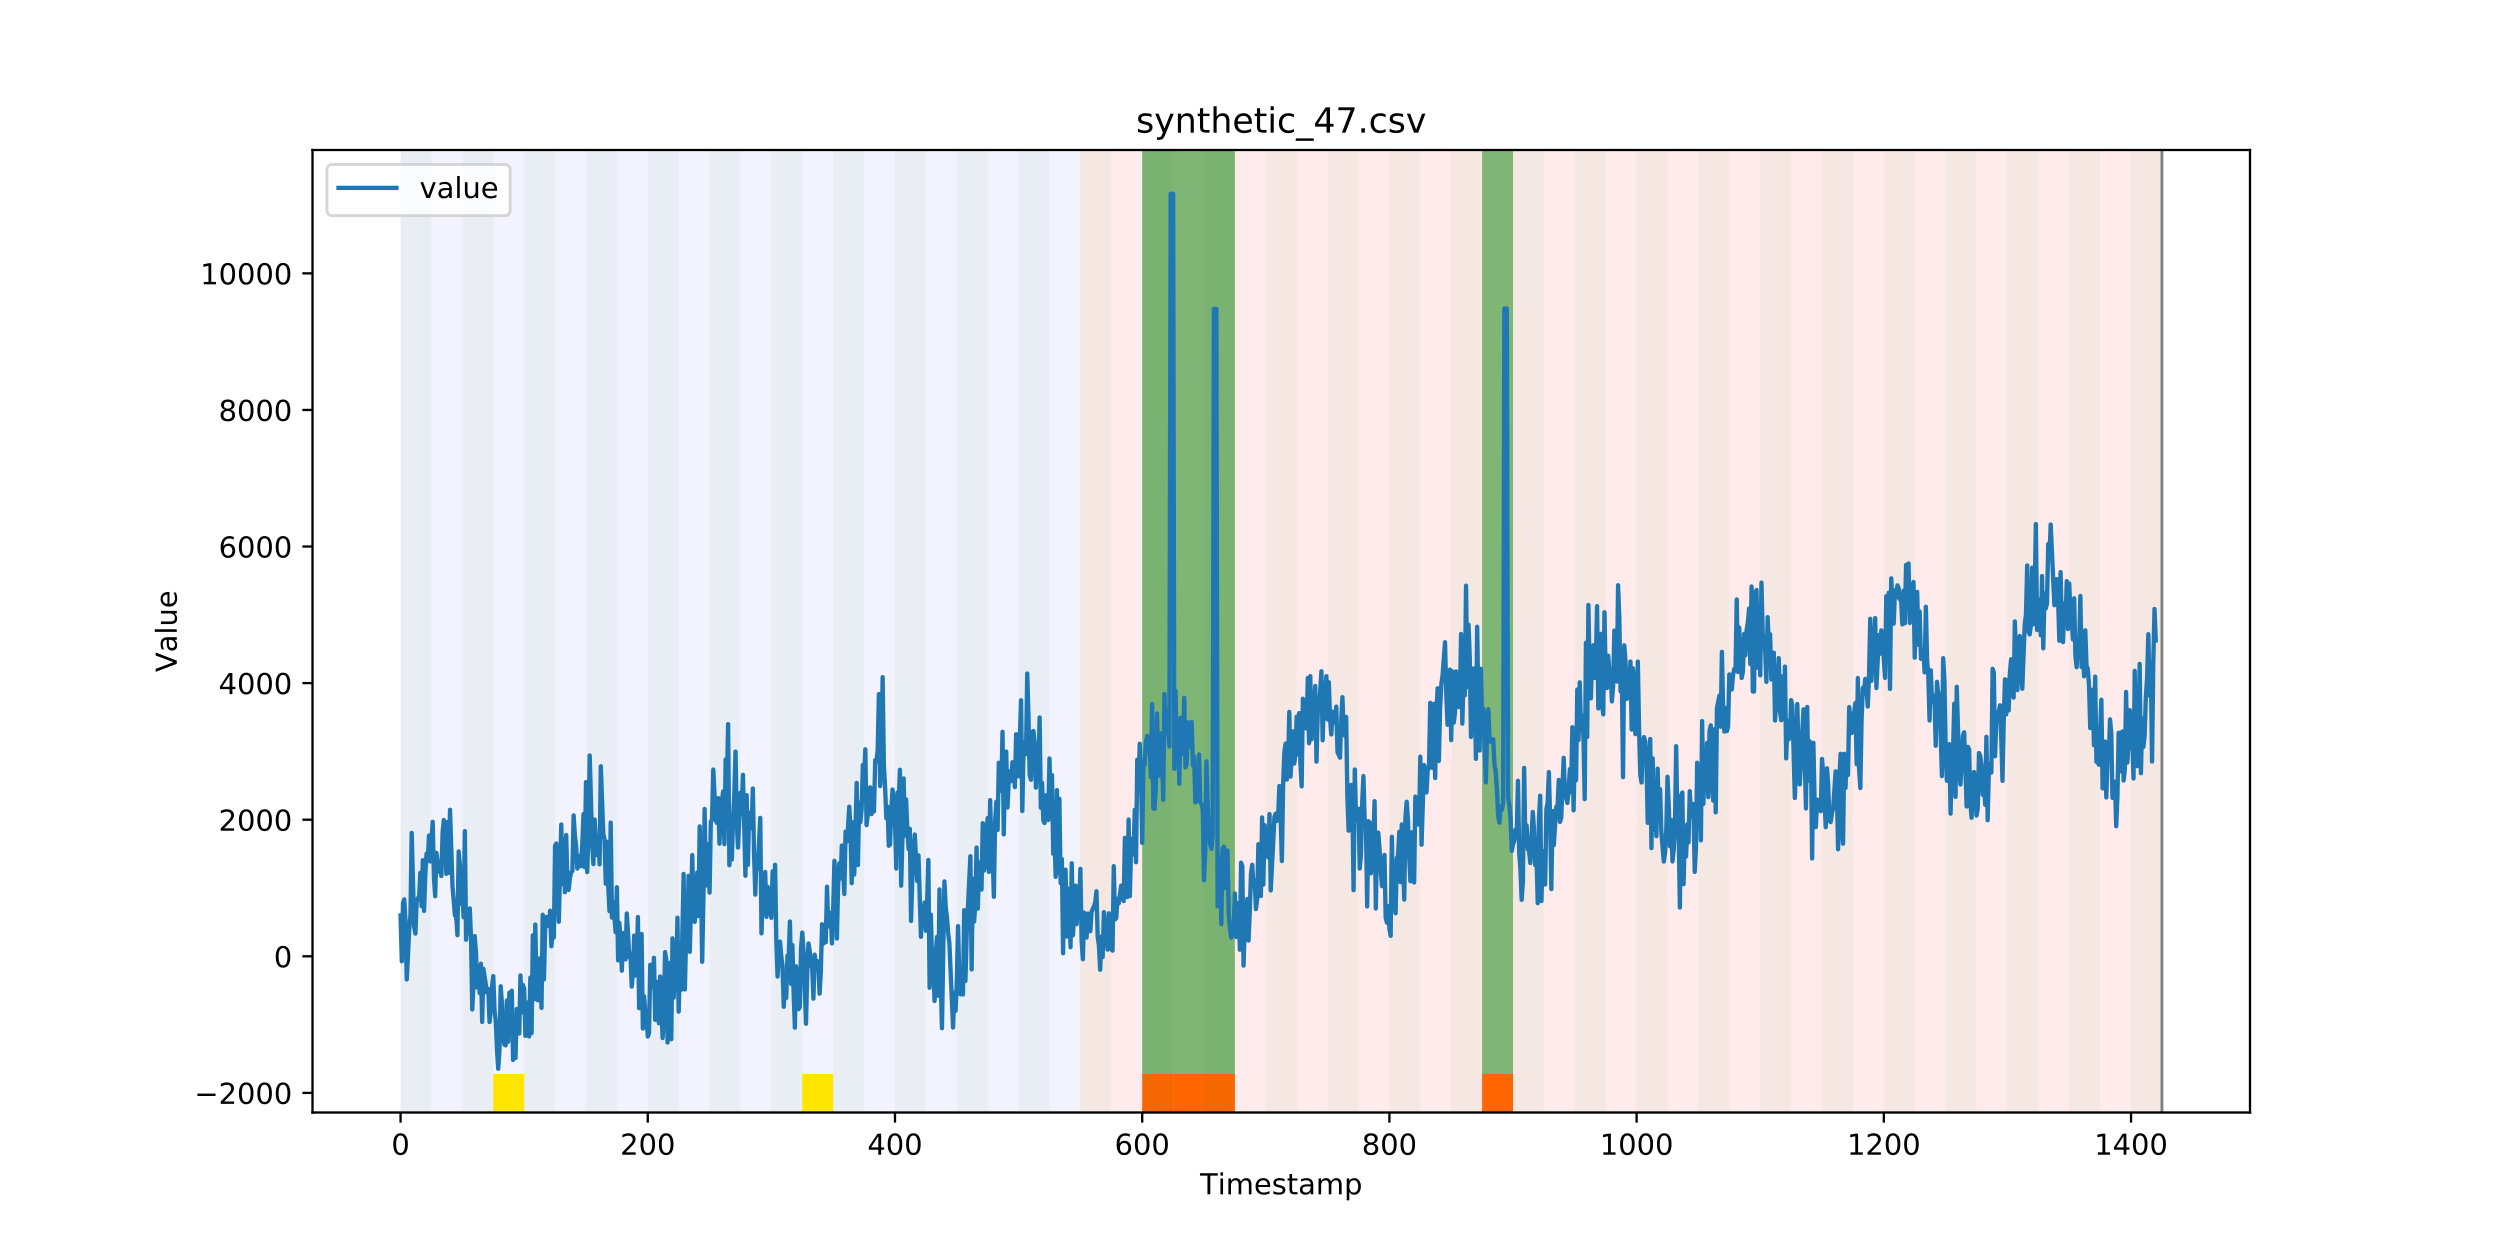 <?xml version="1.0" encoding="utf-8" standalone="no"?>
<!DOCTYPE svg PUBLIC "-//W3C//DTD SVG 1.1//EN"
  "http://www.w3.org/Graphics/SVG/1.1/DTD/svg11.dtd">
<!-- Created with matplotlib (https://matplotlib.org/) -->
<svg height="432pt" version="1.1" viewBox="0 0 864 432" width="864pt" xmlns="http://www.w3.org/2000/svg" xmlns:xlink="http://www.w3.org/1999/xlink">
 <defs>
  <style type="text/css">
*{stroke-linecap:butt;stroke-linejoin:round;}
  </style>
 </defs>
 <g id="figure_1">
  <g id="patch_1">
   <path d="M 0 432 
L 864 432 
L 864 0 
L 0 0 
z
" style="fill:#ffffff;"/>
  </g>
  <g id="axes_1">
   <g id="patch_2">
    <path d="M 108 384.48 
L 777.6 384.48 
L 777.6 51.84 
L 108 51.84 
z
" style="fill:#ffffff;"/>
   </g>
   <g id="patch_3">
    <path clip-path="url(#p972375ec45)" d="M 138.436 384.48 
L 138.436 51.84 
L 373.384 51.84 
L 373.384 384.48 
z
" style="fill:#0000ff;opacity:0.05;"/>
   </g>
   <g id="patch_4">
    <path clip-path="url(#p972375ec45)" d="M 373.384 384.48 
L 373.384 51.84 
L 747.164 51.84 
L 747.164 384.48 
z
" style="fill:#ff0000;opacity:0.08;"/>
   </g>
   <g id="patch_5">
    <path clip-path="url(#p972375ec45)" d="M 138.436 384.48 
L 138.436 51.84 
L 149.116 51.84 
L 149.116 384.48 
z
" style="fill:#008000;opacity:0.04;"/>
   </g>
   <g id="patch_6">
    <path clip-path="url(#p972375ec45)" d="M 159.795 384.48 
L 159.795 51.84 
L 170.475 51.84 
L 170.475 384.48 
z
" style="fill:#008000;opacity:0.04;"/>
   </g>
   <g id="patch_7">
    <path clip-path="url(#p972375ec45)" d="M 394.743 384.48 
L 394.743 371.174 
L 405.422 371.174 
L 405.422 384.48 
z
" style="fill:#ff6600;"/>
   </g>
   <g id="patch_8">
    <path clip-path="url(#p972375ec45)" d="M 170.475 384.48 
L 170.475 371.174 
L 181.154 371.174 
L 181.154 384.48 
z
" style="fill:#ffe500;"/>
   </g>
   <g id="patch_9">
    <path clip-path="url(#p972375ec45)" d="M 405.422 384.48 
L 405.422 371.174 
L 416.101 371.174 
L 416.101 384.48 
z
" style="fill:#ff6600;"/>
   </g>
   <g id="patch_10">
    <path clip-path="url(#p972375ec45)" d="M 181.154 384.48 
L 181.154 51.84 
L 191.833 51.84 
L 191.833 384.48 
z
" style="fill:#008000;opacity:0.04;"/>
   </g>
   <g id="patch_11">
    <path clip-path="url(#p972375ec45)" d="M 416.101 384.48 
L 416.101 371.174 
L 426.781 371.174 
L 426.781 384.48 
z
" style="fill:#ff6600;"/>
   </g>
   <g id="patch_12">
    <path clip-path="url(#p972375ec45)" d="M 202.513 384.48 
L 202.513 51.84 
L 213.192 51.84 
L 213.192 384.48 
z
" style="fill:#008000;opacity:0.04;"/>
   </g>
   <g id="patch_13">
    <path clip-path="url(#p972375ec45)" d="M 223.872 384.48 
L 223.872 51.84 
L 234.551 51.84 
L 234.551 384.48 
z
" style="fill:#008000;opacity:0.04;"/>
   </g>
   <g id="patch_14">
    <path clip-path="url(#p972375ec45)" d="M 245.231 384.48 
L 245.231 51.84 
L 255.91 51.84 
L 255.91 384.48 
z
" style="fill:#008000;opacity:0.04;"/>
   </g>
   <g id="patch_15">
    <path clip-path="url(#p972375ec45)" d="M 266.589 384.48 
L 266.589 51.84 
L 277.269 51.84 
L 277.269 384.48 
z
" style="fill:#008000;opacity:0.04;"/>
   </g>
   <g id="patch_16">
    <path clip-path="url(#p972375ec45)" d="M 277.269 384.48 
L 277.269 371.174 
L 287.948 371.174 
L 287.948 384.48 
z
" style="fill:#ffe500;"/>
   </g>
   <g id="patch_17">
    <path clip-path="url(#p972375ec45)" d="M 512.216 384.48 
L 512.216 371.174 
L 522.896 371.174 
L 522.896 384.48 
z
" style="fill:#ff6600;"/>
   </g>
   <g id="patch_18">
    <path clip-path="url(#p972375ec45)" d="M 287.948 384.48 
L 287.948 51.84 
L 298.628 51.84 
L 298.628 384.48 
z
" style="fill:#008000;opacity:0.04;"/>
   </g>
   <g id="patch_19">
    <path clip-path="url(#p972375ec45)" d="M 309.307 384.48 
L 309.307 51.84 
L 319.987 51.84 
L 319.987 384.48 
z
" style="fill:#008000;opacity:0.04;"/>
   </g>
   <g id="patch_20">
    <path clip-path="url(#p972375ec45)" d="M 330.666 384.48 
L 330.666 51.84 
L 341.345 51.84 
L 341.345 384.48 
z
" style="fill:#008000;opacity:0.04;"/>
   </g>
   <g id="patch_21">
    <path clip-path="url(#p972375ec45)" d="M 352.025 384.48 
L 352.025 51.84 
L 362.704 51.84 
L 362.704 384.48 
z
" style="fill:#008000;opacity:0.04;"/>
   </g>
   <g id="patch_22">
    <path clip-path="url(#p972375ec45)" d="M 373.384 384.48 
L 373.384 51.84 
L 384.063 51.84 
L 384.063 384.48 
z
" style="fill:#008000;opacity:0.04;"/>
   </g>
   <g id="patch_23">
    <path clip-path="url(#p972375ec45)" d="M 394.743 384.48 
L 394.743 51.84 
L 405.422 51.84 
L 405.422 384.48 
z
" style="fill:#008000;opacity:0.04;"/>
   </g>
   <g id="patch_24">
    <path clip-path="url(#p972375ec45)" d="M 394.743 371.174 
L 394.743 51.84 
L 405.422 51.84 
L 405.422 371.174 
z
" style="fill:#008000;opacity:0.5;"/>
   </g>
   <g id="patch_25">
    <path clip-path="url(#p972375ec45)" d="M 405.422 371.174 
L 405.422 51.84 
L 416.101 51.84 
L 416.101 371.174 
z
" style="fill:#008000;opacity:0.5;"/>
   </g>
   <g id="patch_26">
    <path clip-path="url(#p972375ec45)" d="M 416.101 384.48 
L 416.101 51.84 
L 426.781 51.84 
L 426.781 384.48 
z
" style="fill:#008000;opacity:0.04;"/>
   </g>
   <g id="patch_27">
    <path clip-path="url(#p972375ec45)" d="M 416.101 371.174 
L 416.101 51.84 
L 426.781 51.84 
L 426.781 371.174 
z
" style="fill:#008000;opacity:0.5;"/>
   </g>
   <g id="patch_28">
    <path clip-path="url(#p972375ec45)" d="M 437.46 384.48 
L 437.46 51.84 
L 448.14 51.84 
L 448.14 384.48 
z
" style="fill:#008000;opacity:0.04;"/>
   </g>
   <g id="patch_29">
    <path clip-path="url(#p972375ec45)" d="M 458.819 384.48 
L 458.819 51.84 
L 469.499 51.84 
L 469.499 384.48 
z
" style="fill:#008000;opacity:0.04;"/>
   </g>
   <g id="patch_30">
    <path clip-path="url(#p972375ec45)" d="M 480.178 384.48 
L 480.178 51.84 
L 490.857 51.84 
L 490.857 384.48 
z
" style="fill:#008000;opacity:0.04;"/>
   </g>
   <g id="patch_31">
    <path clip-path="url(#p972375ec45)" d="M 501.537 384.48 
L 501.537 51.84 
L 512.216 51.84 
L 512.216 384.48 
z
" style="fill:#008000;opacity:0.04;"/>
   </g>
   <g id="patch_32">
    <path clip-path="url(#p972375ec45)" d="M 512.216 371.174 
L 512.216 51.84 
L 522.896 51.84 
L 522.896 371.174 
z
" style="fill:#008000;opacity:0.5;"/>
   </g>
   <g id="patch_33">
    <path clip-path="url(#p972375ec45)" d="M 522.896 384.48 
L 522.896 51.84 
L 533.575 51.84 
L 533.575 384.48 
z
" style="fill:#008000;opacity:0.04;"/>
   </g>
   <g id="patch_34">
    <path clip-path="url(#p972375ec45)" d="M 544.255 384.48 
L 544.255 51.84 
L 554.934 51.84 
L 554.934 384.48 
z
" style="fill:#008000;opacity:0.04;"/>
   </g>
   <g id="patch_35">
    <path clip-path="url(#p972375ec45)" d="M 565.613 384.48 
L 565.613 51.84 
L 576.293 51.84 
L 576.293 384.48 
z
" style="fill:#008000;opacity:0.04;"/>
   </g>
   <g id="patch_36">
    <path clip-path="url(#p972375ec45)" d="M 586.972 384.48 
L 586.972 51.84 
L 597.652 51.84 
L 597.652 384.48 
z
" style="fill:#008000;opacity:0.04;"/>
   </g>
   <g id="patch_37">
    <path clip-path="url(#p972375ec45)" d="M 608.331 384.48 
L 608.331 51.84 
L 619.011 51.84 
L 619.011 384.48 
z
" style="fill:#008000;opacity:0.04;"/>
   </g>
   <g id="patch_38">
    <path clip-path="url(#p972375ec45)" d="M 629.69 384.48 
L 629.69 51.84 
L 640.369 51.84 
L 640.369 384.48 
z
" style="fill:#008000;opacity:0.04;"/>
   </g>
   <g id="patch_39">
    <path clip-path="url(#p972375ec45)" d="M 651.049 384.48 
L 651.049 51.84 
L 661.728 51.84 
L 661.728 384.48 
z
" style="fill:#008000;opacity:0.04;"/>
   </g>
   <g id="patch_40">
    <path clip-path="url(#p972375ec45)" d="M 672.408 384.48 
L 672.408 51.84 
L 683.087 51.84 
L 683.087 384.48 
z
" style="fill:#008000;opacity:0.04;"/>
   </g>
   <g id="patch_41">
    <path clip-path="url(#p972375ec45)" d="M 693.767 384.48 
L 693.767 51.84 
L 704.446 51.84 
L 704.446 384.48 
z
" style="fill:#008000;opacity:0.04;"/>
   </g>
   <g id="patch_42">
    <path clip-path="url(#p972375ec45)" d="M 715.125 384.48 
L 715.125 51.84 
L 725.805 51.84 
L 725.805 384.48 
z
" style="fill:#008000;opacity:0.04;"/>
   </g>
   <g id="patch_43">
    <path clip-path="url(#p972375ec45)" d="M 736.484 384.48 
L 736.484 51.84 
L 747.164 51.84 
L 747.164 384.48 
z
" style="fill:#008000;opacity:0.04;"/>
   </g>
   <g id="matplotlib.axis_1">
    <g id="xtick_1">
     <g id="line2d_1">
      <defs>
       <path d="M 0 0 
L 0 3.5 
" id="md4294bd6d2" style="stroke:#000000;stroke-width:0.8;"/>
      </defs>
      <g>
       <use style="stroke:#000000;stroke-width:0.8;" x="138.436" xlink:href="#md4294bd6d2" y="384.48"/>
      </g>
     </g>
     <g id="text_1">
      <!-- 0 -->
      <defs>
       <path d="M 31.781 66.406 
Q 24.172 66.406 20.328 58.906 
Q 16.5 51.422 16.5 36.375 
Q 16.5 21.391 20.328 13.891 
Q 24.172 6.391 31.781 6.391 
Q 39.453 6.391 43.281 13.891 
Q 47.125 21.391 47.125 36.375 
Q 47.125 51.422 43.281 58.906 
Q 39.453 66.406 31.781 66.406 
z
M 31.781 74.219 
Q 44.047 74.219 50.516 64.516 
Q 56.984 54.828 56.984 36.375 
Q 56.984 17.969 50.516 8.266 
Q 44.047 -1.422 31.781 -1.422 
Q 19.531 -1.422 13.062 8.266 
Q 6.594 17.969 6.594 36.375 
Q 6.594 54.828 13.062 64.516 
Q 19.531 74.219 31.781 74.219 
z
" id="DejaVuSans-48"/>
      </defs>
      <g transform="translate(135.255 399.078)scale(0.1 -0.1)">
       <use xlink:href="#DejaVuSans-48"/>
      </g>
     </g>
    </g>
    <g id="xtick_2">
     <g id="line2d_2">
      <g>
       <use style="stroke:#000000;stroke-width:0.8;" x="223.872" xlink:href="#md4294bd6d2" y="384.48"/>
      </g>
     </g>
     <g id="text_2">
      <!-- 200 -->
      <defs>
       <path d="M 19.188 8.297 
L 53.609 8.297 
L 53.609 0 
L 7.328 0 
L 7.328 8.297 
Q 12.938 14.109 22.625 23.891 
Q 32.328 33.688 34.812 36.531 
Q 39.547 41.844 41.422 45.531 
Q 43.312 49.219 43.312 52.781 
Q 43.312 58.594 39.234 62.25 
Q 35.156 65.922 28.609 65.922 
Q 23.969 65.922 18.812 64.312 
Q 13.672 62.703 7.812 59.422 
L 7.812 69.391 
Q 13.766 71.781 18.938 73 
Q 24.125 74.219 28.422 74.219 
Q 39.75 74.219 46.484 68.547 
Q 53.219 62.891 53.219 53.422 
Q 53.219 48.922 51.531 44.891 
Q 49.859 40.875 45.406 35.406 
Q 44.188 33.984 37.641 27.219 
Q 31.109 20.453 19.188 8.297 
z
" id="DejaVuSans-50"/>
      </defs>
      <g transform="translate(214.328 399.078)scale(0.1 -0.1)">
       <use xlink:href="#DejaVuSans-50"/>
       <use x="63.623" xlink:href="#DejaVuSans-48"/>
       <use x="127.246" xlink:href="#DejaVuSans-48"/>
      </g>
     </g>
    </g>
    <g id="xtick_3">
     <g id="line2d_3">
      <g>
       <use style="stroke:#000000;stroke-width:0.8;" x="309.307" xlink:href="#md4294bd6d2" y="384.48"/>
      </g>
     </g>
     <g id="text_3">
      <!-- 400 -->
      <defs>
       <path d="M 37.797 64.312 
L 12.891 25.391 
L 37.797 25.391 
z
M 35.203 72.906 
L 47.609 72.906 
L 47.609 25.391 
L 58.016 25.391 
L 58.016 17.188 
L 47.609 17.188 
L 47.609 0 
L 37.797 0 
L 37.797 17.188 
L 4.891 17.188 
L 4.891 26.703 
z
" id="DejaVuSans-52"/>
      </defs>
      <g transform="translate(299.763 399.078)scale(0.1 -0.1)">
       <use xlink:href="#DejaVuSans-52"/>
       <use x="63.623" xlink:href="#DejaVuSans-48"/>
       <use x="127.246" xlink:href="#DejaVuSans-48"/>
      </g>
     </g>
    </g>
    <g id="xtick_4">
     <g id="line2d_4">
      <g>
       <use style="stroke:#000000;stroke-width:0.8;" x="394.743" xlink:href="#md4294bd6d2" y="384.48"/>
      </g>
     </g>
     <g id="text_4">
      <!-- 600 -->
      <defs>
       <path d="M 33.016 40.375 
Q 26.375 40.375 22.484 35.828 
Q 18.609 31.297 18.609 23.391 
Q 18.609 15.531 22.484 10.953 
Q 26.375 6.391 33.016 6.391 
Q 39.656 6.391 43.531 10.953 
Q 47.406 15.531 47.406 23.391 
Q 47.406 31.297 43.531 35.828 
Q 39.656 40.375 33.016 40.375 
z
M 52.594 71.297 
L 52.594 62.312 
Q 48.875 64.062 45.094 64.984 
Q 41.312 65.922 37.594 65.922 
Q 27.828 65.922 22.672 59.328 
Q 17.531 52.734 16.797 39.406 
Q 19.672 43.656 24.016 45.922 
Q 28.375 48.188 33.594 48.188 
Q 44.578 48.188 50.953 41.516 
Q 57.328 34.859 57.328 23.391 
Q 57.328 12.156 50.688 5.359 
Q 44.047 -1.422 33.016 -1.422 
Q 20.359 -1.422 13.672 8.266 
Q 6.984 17.969 6.984 36.375 
Q 6.984 53.656 15.188 63.938 
Q 23.391 74.219 37.203 74.219 
Q 40.922 74.219 44.703 73.484 
Q 48.484 72.75 52.594 71.297 
z
" id="DejaVuSans-54"/>
      </defs>
      <g transform="translate(385.199 399.078)scale(0.1 -0.1)">
       <use xlink:href="#DejaVuSans-54"/>
       <use x="63.623" xlink:href="#DejaVuSans-48"/>
       <use x="127.246" xlink:href="#DejaVuSans-48"/>
      </g>
     </g>
    </g>
    <g id="xtick_5">
     <g id="line2d_5">
      <g>
       <use style="stroke:#000000;stroke-width:0.8;" x="480.178" xlink:href="#md4294bd6d2" y="384.48"/>
      </g>
     </g>
     <g id="text_5">
      <!-- 800 -->
      <defs>
       <path d="M 31.781 34.625 
Q 24.75 34.625 20.719 30.859 
Q 16.703 27.094 16.703 20.516 
Q 16.703 13.922 20.719 10.156 
Q 24.75 6.391 31.781 6.391 
Q 38.812 6.391 42.859 10.172 
Q 46.922 13.969 46.922 20.516 
Q 46.922 27.094 42.891 30.859 
Q 38.875 34.625 31.781 34.625 
z
M 21.922 38.812 
Q 15.578 40.375 12.031 44.719 
Q 8.5 49.078 8.5 55.328 
Q 8.5 64.062 14.719 69.141 
Q 20.953 74.219 31.781 74.219 
Q 42.672 74.219 48.875 69.141 
Q 55.078 64.062 55.078 55.328 
Q 55.078 49.078 51.531 44.719 
Q 48 40.375 41.703 38.812 
Q 48.828 37.156 52.797 32.312 
Q 56.781 27.484 56.781 20.516 
Q 56.781 9.906 50.312 4.234 
Q 43.844 -1.422 31.781 -1.422 
Q 19.734 -1.422 13.25 4.234 
Q 6.781 9.906 6.781 20.516 
Q 6.781 27.484 10.781 32.312 
Q 14.797 37.156 21.922 38.812 
z
M 18.312 54.391 
Q 18.312 48.734 21.844 45.562 
Q 25.391 42.391 31.781 42.391 
Q 38.141 42.391 41.719 45.562 
Q 45.312 48.734 45.312 54.391 
Q 45.312 60.062 41.719 63.234 
Q 38.141 66.406 31.781 66.406 
Q 25.391 66.406 21.844 63.234 
Q 18.312 60.062 18.312 54.391 
z
" id="DejaVuSans-56"/>
      </defs>
      <g transform="translate(470.634 399.078)scale(0.1 -0.1)">
       <use xlink:href="#DejaVuSans-56"/>
       <use x="63.623" xlink:href="#DejaVuSans-48"/>
       <use x="127.246" xlink:href="#DejaVuSans-48"/>
      </g>
     </g>
    </g>
    <g id="xtick_6">
     <g id="line2d_6">
      <g>
       <use style="stroke:#000000;stroke-width:0.8;" x="565.613" xlink:href="#md4294bd6d2" y="384.48"/>
      </g>
     </g>
     <g id="text_6">
      <!-- 1000 -->
      <defs>
       <path d="M 12.406 8.297 
L 28.516 8.297 
L 28.516 63.922 
L 10.984 60.406 
L 10.984 69.391 
L 28.422 72.906 
L 38.281 72.906 
L 38.281 8.297 
L 54.391 8.297 
L 54.391 0 
L 12.406 0 
z
" id="DejaVuSans-49"/>
      </defs>
      <g transform="translate(552.888 399.078)scale(0.1 -0.1)">
       <use xlink:href="#DejaVuSans-49"/>
       <use x="63.623" xlink:href="#DejaVuSans-48"/>
       <use x="127.246" xlink:href="#DejaVuSans-48"/>
       <use x="190.869" xlink:href="#DejaVuSans-48"/>
      </g>
     </g>
    </g>
    <g id="xtick_7">
     <g id="line2d_7">
      <g>
       <use style="stroke:#000000;stroke-width:0.8;" x="651.049" xlink:href="#md4294bd6d2" y="384.48"/>
      </g>
     </g>
     <g id="text_7">
      <!-- 1200 -->
      <g transform="translate(638.324 399.078)scale(0.1 -0.1)">
       <use xlink:href="#DejaVuSans-49"/>
       <use x="63.623" xlink:href="#DejaVuSans-50"/>
       <use x="127.246" xlink:href="#DejaVuSans-48"/>
       <use x="190.869" xlink:href="#DejaVuSans-48"/>
      </g>
     </g>
    </g>
    <g id="xtick_8">
     <g id="line2d_8">
      <g>
       <use style="stroke:#000000;stroke-width:0.8;" x="736.484" xlink:href="#md4294bd6d2" y="384.48"/>
      </g>
     </g>
     <g id="text_8">
      <!-- 1400 -->
      <g transform="translate(723.759 399.078)scale(0.1 -0.1)">
       <use xlink:href="#DejaVuSans-49"/>
       <use x="63.623" xlink:href="#DejaVuSans-52"/>
       <use x="127.246" xlink:href="#DejaVuSans-48"/>
       <use x="190.869" xlink:href="#DejaVuSans-48"/>
      </g>
     </g>
    </g>
    <g id="text_9">
     <!-- Timestamp -->
     <defs>
      <path d="M -0.297 72.906 
L 61.375 72.906 
L 61.375 64.594 
L 35.5 64.594 
L 35.5 0 
L 25.594 0 
L 25.594 64.594 
L -0.297 64.594 
z
" id="DejaVuSans-84"/>
      <path d="M 9.422 54.688 
L 18.406 54.688 
L 18.406 0 
L 9.422 0 
z
M 9.422 75.984 
L 18.406 75.984 
L 18.406 64.594 
L 9.422 64.594 
z
" id="DejaVuSans-105"/>
      <path d="M 52 44.188 
Q 55.375 50.25 60.062 53.125 
Q 64.75 56 71.094 56 
Q 79.641 56 84.281 50.016 
Q 88.922 44.047 88.922 33.016 
L 88.922 0 
L 79.891 0 
L 79.891 32.719 
Q 79.891 40.578 77.094 44.375 
Q 74.312 48.188 68.609 48.188 
Q 61.625 48.188 57.562 43.547 
Q 53.516 38.922 53.516 30.906 
L 53.516 0 
L 44.484 0 
L 44.484 32.719 
Q 44.484 40.625 41.703 44.406 
Q 38.922 48.188 33.109 48.188 
Q 26.219 48.188 22.156 43.531 
Q 18.109 38.875 18.109 30.906 
L 18.109 0 
L 9.078 0 
L 9.078 54.688 
L 18.109 54.688 
L 18.109 46.188 
Q 21.188 51.219 25.484 53.609 
Q 29.781 56 35.688 56 
Q 41.656 56 45.828 52.969 
Q 50 49.953 52 44.188 
z
" id="DejaVuSans-109"/>
      <path d="M 56.203 29.594 
L 56.203 25.203 
L 14.891 25.203 
Q 15.484 15.922 20.484 11.062 
Q 25.484 6.203 34.422 6.203 
Q 39.594 6.203 44.453 7.469 
Q 49.312 8.734 54.109 11.281 
L 54.109 2.781 
Q 49.266 0.734 44.188 -0.344 
Q 39.109 -1.422 33.891 -1.422 
Q 20.797 -1.422 13.156 6.188 
Q 5.516 13.812 5.516 26.812 
Q 5.516 40.234 12.766 48.109 
Q 20.016 56 32.328 56 
Q 43.359 56 49.781 48.891 
Q 56.203 41.797 56.203 29.594 
z
M 47.219 32.234 
Q 47.125 39.594 43.094 43.984 
Q 39.062 48.391 32.422 48.391 
Q 24.906 48.391 20.391 44.141 
Q 15.875 39.891 15.188 32.172 
z
" id="DejaVuSans-101"/>
      <path d="M 44.281 53.078 
L 44.281 44.578 
Q 40.484 46.531 36.375 47.5 
Q 32.281 48.484 27.875 48.484 
Q 21.188 48.484 17.844 46.438 
Q 14.5 44.391 14.5 40.281 
Q 14.5 37.156 16.891 35.375 
Q 19.281 33.594 26.516 31.984 
L 29.594 31.297 
Q 39.156 29.25 43.188 25.516 
Q 47.219 21.781 47.219 15.094 
Q 47.219 7.469 41.188 3.016 
Q 35.156 -1.422 24.609 -1.422 
Q 20.219 -1.422 15.453 -0.562 
Q 10.688 0.297 5.422 2 
L 5.422 11.281 
Q 10.406 8.688 15.234 7.391 
Q 20.062 6.109 24.812 6.109 
Q 31.156 6.109 34.562 8.281 
Q 37.984 10.453 37.984 14.406 
Q 37.984 18.062 35.516 20.016 
Q 33.062 21.969 24.703 23.781 
L 21.578 24.516 
Q 13.234 26.266 9.516 29.906 
Q 5.812 33.547 5.812 39.891 
Q 5.812 47.609 11.281 51.797 
Q 16.75 56 26.812 56 
Q 31.781 56 36.172 55.266 
Q 40.578 54.547 44.281 53.078 
z
" id="DejaVuSans-115"/>
      <path d="M 18.312 70.219 
L 18.312 54.688 
L 36.812 54.688 
L 36.812 47.703 
L 18.312 47.703 
L 18.312 18.016 
Q 18.312 11.328 20.141 9.422 
Q 21.969 7.516 27.594 7.516 
L 36.812 7.516 
L 36.812 0 
L 27.594 0 
Q 17.188 0 13.234 3.875 
Q 9.281 7.766 9.281 18.016 
L 9.281 47.703 
L 2.688 47.703 
L 2.688 54.688 
L 9.281 54.688 
L 9.281 70.219 
z
" id="DejaVuSans-116"/>
      <path d="M 34.281 27.484 
Q 23.391 27.484 19.188 25 
Q 14.984 22.516 14.984 16.5 
Q 14.984 11.719 18.141 8.906 
Q 21.297 6.109 26.703 6.109 
Q 34.188 6.109 38.703 11.406 
Q 43.219 16.703 43.219 25.484 
L 43.219 27.484 
z
M 52.203 31.203 
L 52.203 0 
L 43.219 0 
L 43.219 8.297 
Q 40.141 3.328 35.547 0.953 
Q 30.953 -1.422 24.312 -1.422 
Q 15.922 -1.422 10.953 3.297 
Q 6 8.016 6 15.922 
Q 6 25.141 12.172 29.828 
Q 18.359 34.516 30.609 34.516 
L 43.219 34.516 
L 43.219 35.406 
Q 43.219 41.609 39.141 45 
Q 35.062 48.391 27.688 48.391 
Q 23 48.391 18.547 47.266 
Q 14.109 46.141 10.016 43.891 
L 10.016 52.203 
Q 14.938 54.109 19.578 55.047 
Q 24.219 56 28.609 56 
Q 40.484 56 46.344 49.844 
Q 52.203 43.703 52.203 31.203 
z
" id="DejaVuSans-97"/>
      <path d="M 18.109 8.203 
L 18.109 -20.797 
L 9.078 -20.797 
L 9.078 54.688 
L 18.109 54.688 
L 18.109 46.391 
Q 20.953 51.266 25.266 53.625 
Q 29.594 56 35.594 56 
Q 45.562 56 51.781 48.094 
Q 58.016 40.188 58.016 27.297 
Q 58.016 14.406 51.781 6.484 
Q 45.562 -1.422 35.594 -1.422 
Q 29.594 -1.422 25.266 0.953 
Q 20.953 3.328 18.109 8.203 
z
M 48.688 27.297 
Q 48.688 37.203 44.609 42.844 
Q 40.531 48.484 33.406 48.484 
Q 26.266 48.484 22.188 42.844 
Q 18.109 37.203 18.109 27.297 
Q 18.109 17.391 22.188 11.75 
Q 26.266 6.109 33.406 6.109 
Q 40.531 6.109 44.609 11.75 
Q 48.688 17.391 48.688 27.297 
z
" id="DejaVuSans-112"/>
     </defs>
     <g transform="translate(414.739 412.757)scale(0.1 -0.1)">
      <use xlink:href="#DejaVuSans-84"/>
      <use x="61.037" xlink:href="#DejaVuSans-105"/>
      <use x="88.82" xlink:href="#DejaVuSans-109"/>
      <use x="186.232" xlink:href="#DejaVuSans-101"/>
      <use x="247.756" xlink:href="#DejaVuSans-115"/>
      <use x="299.855" xlink:href="#DejaVuSans-116"/>
      <use x="339.064" xlink:href="#DejaVuSans-97"/>
      <use x="400.344" xlink:href="#DejaVuSans-109"/>
      <use x="497.756" xlink:href="#DejaVuSans-112"/>
     </g>
    </g>
   </g>
   <g id="matplotlib.axis_2">
    <g id="ytick_1">
     <g id="line2d_9">
      <defs>
       <path d="M 0 0 
L -3.5 0 
" id="m1ec613ba0e" style="stroke:#000000;stroke-width:0.8;"/>
      </defs>
      <g>
       <use style="stroke:#000000;stroke-width:0.8;" x="108" xlink:href="#m1ec613ba0e" y="377.699"/>
      </g>
     </g>
     <g id="text_10">
      <!-- −2000 -->
      <defs>
       <path d="M 10.594 35.5 
L 73.188 35.5 
L 73.188 27.203 
L 10.594 27.203 
z
" id="DejaVuSans-8722"/>
      </defs>
      <g transform="translate(67.17 381.499)scale(0.1 -0.1)">
       <use xlink:href="#DejaVuSans-8722"/>
       <use x="83.789" xlink:href="#DejaVuSans-50"/>
       <use x="147.412" xlink:href="#DejaVuSans-48"/>
       <use x="211.035" xlink:href="#DejaVuSans-48"/>
       <use x="274.658" xlink:href="#DejaVuSans-48"/>
      </g>
     </g>
    </g>
    <g id="ytick_2">
     <g id="line2d_10">
      <g>
       <use style="stroke:#000000;stroke-width:0.8;" x="108" xlink:href="#m1ec613ba0e" y="330.495"/>
      </g>
     </g>
     <g id="text_11">
      <!-- 0 -->
      <g transform="translate(94.638 334.295)scale(0.1 -0.1)">
       <use xlink:href="#DejaVuSans-48"/>
      </g>
     </g>
    </g>
    <g id="ytick_3">
     <g id="line2d_11">
      <g>
       <use style="stroke:#000000;stroke-width:0.8;" x="108" xlink:href="#m1ec613ba0e" y="283.291"/>
      </g>
     </g>
     <g id="text_12">
      <!-- 2000 -->
      <g transform="translate(75.55 287.091)scale(0.1 -0.1)">
       <use xlink:href="#DejaVuSans-50"/>
       <use x="63.623" xlink:href="#DejaVuSans-48"/>
       <use x="127.246" xlink:href="#DejaVuSans-48"/>
       <use x="190.869" xlink:href="#DejaVuSans-48"/>
      </g>
     </g>
    </g>
    <g id="ytick_4">
     <g id="line2d_12">
      <g>
       <use style="stroke:#000000;stroke-width:0.8;" x="108" xlink:href="#m1ec613ba0e" y="236.087"/>
      </g>
     </g>
     <g id="text_13">
      <!-- 4000 -->
      <g transform="translate(75.55 239.887)scale(0.1 -0.1)">
       <use xlink:href="#DejaVuSans-52"/>
       <use x="63.623" xlink:href="#DejaVuSans-48"/>
       <use x="127.246" xlink:href="#DejaVuSans-48"/>
       <use x="190.869" xlink:href="#DejaVuSans-48"/>
      </g>
     </g>
    </g>
    <g id="ytick_5">
     <g id="line2d_13">
      <g>
       <use style="stroke:#000000;stroke-width:0.8;" x="108" xlink:href="#m1ec613ba0e" y="188.883"/>
      </g>
     </g>
     <g id="text_14">
      <!-- 6000 -->
      <g transform="translate(75.55 192.683)scale(0.1 -0.1)">
       <use xlink:href="#DejaVuSans-54"/>
       <use x="63.623" xlink:href="#DejaVuSans-48"/>
       <use x="127.246" xlink:href="#DejaVuSans-48"/>
       <use x="190.869" xlink:href="#DejaVuSans-48"/>
      </g>
     </g>
    </g>
    <g id="ytick_6">
     <g id="line2d_14">
      <g>
       <use style="stroke:#000000;stroke-width:0.8;" x="108" xlink:href="#m1ec613ba0e" y="141.68"/>
      </g>
     </g>
     <g id="text_15">
      <!-- 8000 -->
      <g transform="translate(75.55 145.479)scale(0.1 -0.1)">
       <use xlink:href="#DejaVuSans-56"/>
       <use x="63.623" xlink:href="#DejaVuSans-48"/>
       <use x="127.246" xlink:href="#DejaVuSans-48"/>
       <use x="190.869" xlink:href="#DejaVuSans-48"/>
      </g>
     </g>
    </g>
    <g id="ytick_7">
     <g id="line2d_15">
      <g>
       <use style="stroke:#000000;stroke-width:0.8;" x="108" xlink:href="#m1ec613ba0e" y="94.476"/>
      </g>
     </g>
     <g id="text_16">
      <!-- 10000 -->
      <g transform="translate(69.188 98.275)scale(0.1 -0.1)">
       <use xlink:href="#DejaVuSans-49"/>
       <use x="63.623" xlink:href="#DejaVuSans-48"/>
       <use x="127.246" xlink:href="#DejaVuSans-48"/>
       <use x="190.869" xlink:href="#DejaVuSans-48"/>
       <use x="254.492" xlink:href="#DejaVuSans-48"/>
      </g>
     </g>
    </g>
    <g id="text_17">
     <!-- Value -->
     <defs>
      <path d="M 28.609 0 
L 0.781 72.906 
L 11.078 72.906 
L 34.188 11.531 
L 57.328 72.906 
L 67.578 72.906 
L 39.797 0 
z
" id="DejaVuSans-86"/>
      <path d="M 9.422 75.984 
L 18.406 75.984 
L 18.406 0 
L 9.422 0 
z
" id="DejaVuSans-108"/>
      <path d="M 8.5 21.578 
L 8.5 54.688 
L 17.484 54.688 
L 17.484 21.922 
Q 17.484 14.156 20.5 10.266 
Q 23.531 6.391 29.594 6.391 
Q 36.859 6.391 41.078 11.031 
Q 45.312 15.672 45.312 23.688 
L 45.312 54.688 
L 54.297 54.688 
L 54.297 0 
L 45.312 0 
L 45.312 8.406 
Q 42.047 3.422 37.719 1 
Q 33.406 -1.422 27.688 -1.422 
Q 18.266 -1.422 13.375 4.438 
Q 8.5 10.297 8.5 21.578 
z
M 31.109 56 
z
" id="DejaVuSans-117"/>
     </defs>
     <g transform="translate(61.091 232.273)rotate(-90)scale(0.1 -0.1)">
      <use xlink:href="#DejaVuSans-86"/>
      <use x="68.299" xlink:href="#DejaVuSans-97"/>
      <use x="129.578" xlink:href="#DejaVuSans-108"/>
      <use x="157.361" xlink:href="#DejaVuSans-117"/>
      <use x="220.74" xlink:href="#DejaVuSans-101"/>
     </g>
    </g>
   </g>
   <g id="line2d_16">
    <path clip-path="url(#p972375ec45)" d="M 138.436 316.383 
L 138.864 332.223 
L 139.291 311.992 
L 139.718 310.818 
L 140.145 318.556 
L 140.572 338.507 
L 141.427 321.188 
L 141.854 316.286 
L 142.281 287.839 
L 143.135 320.283 
L 143.562 322.648 
L 143.99 311.653 
L 144.417 310.366 
L 144.844 310.282 
L 145.271 301.638 
L 145.698 313.161 
L 146.126 297.28 
L 146.553 314.834 
L 146.98 302.602 
L 147.407 295.027 
L 147.834 296.937 
L 148.261 288.762 
L 148.689 297.707 
L 149.543 284.012 
L 149.97 303.404 
L 150.397 309.737 
L 150.824 294.763 
L 151.679 301.249 
L 152.106 300.137 
L 152.533 302.737 
L 152.96 287.728 
L 153.388 283.381 
L 153.815 285.627 
L 154.242 301.988 
L 154.669 284.09 
L 155.096 301.688 
L 155.523 279.85 
L 156.378 306.278 
L 157.232 316.359 
L 157.659 316.413 
L 158.087 323.19 
L 158.514 294.249 
L 158.941 299.212 
L 159.368 312.396 
L 159.795 308.365 
L 160.222 317.011 
L 160.65 287.221 
L 161.077 324.775 
L 161.504 318.146 
L 161.931 316.383 
L 162.358 313.94 
L 162.785 324.395 
L 163.213 348.873 
L 163.64 339.878 
L 164.067 323.524 
L 164.494 329.312 
L 164.921 341.314 
L 165.349 333.799 
L 165.776 343.206 
L 166.203 333.065 
L 166.63 353.183 
L 167.057 334.823 
L 168.339 343.085 
L 168.766 341.81 
L 169.193 353.204 
L 169.62 348.574 
L 170.047 341.064 
L 170.475 337.339 
L 170.902 349.042 
L 171.329 352.939 
L 171.756 362.683 
L 172.183 369.36 
L 172.611 362.994 
L 173.038 340.864 
L 173.465 346.807 
L 173.892 358.33 
L 174.319 361.022 
L 174.746 361.277 
L 175.174 345.764 
L 175.601 360.049 
L 176.028 343.064 
L 176.455 349.789 
L 176.882 342.391 
L 177.309 366.307 
L 177.737 356.178 
L 178.164 365.643 
L 178.591 348.712 
L 179.445 357.189 
L 179.873 337.092 
L 180.3 349.873 
L 180.727 340.399 
L 181.154 341.765 
L 181.581 357.994 
L 182.008 355.035 
L 182.436 346.427 
L 182.863 358.2 
L 183.29 337.848 
L 183.717 357.061 
L 184.144 323.262 
L 184.571 345.353 
L 184.999 319.536 
L 185.426 341.141 
L 185.853 345.686 
L 186.28 332.883 
L 186.707 331.116 
L 187.135 348.33 
L 187.562 316.147 
L 187.989 338.5 
L 188.416 320.504 
L 188.843 316.909 
L 189.27 319.047 
L 189.698 320.079 
L 190.125 314.745 
L 190.552 327.021 
L 190.979 322.285 
L 191.406 323.976 
L 191.833 292.295 
L 192.261 291.508 
L 193.115 318.576 
L 193.969 284.961 
L 194.397 305.58 
L 194.824 290.006 
L 195.251 308.35 
L 195.678 288.57 
L 196.105 305.64 
L 196.532 307.559 
L 196.96 303.432 
L 197.387 301.469 
L 197.814 301.01 
L 198.241 281.815 
L 198.668 288.548 
L 199.096 292.249 
L 199.523 300.158 
L 199.95 298.893 
L 200.377 295.745 
L 200.804 299.36 
L 201.231 291.69 
L 201.659 281.352 
L 202.086 299.7 
L 202.513 270.308 
L 202.94 301.397 
L 203.367 288.151 
L 203.794 261.085 
L 204.649 291.199 
L 205.076 298.634 
L 205.503 283.233 
L 205.93 290.63 
L 206.358 295.52 
L 206.785 288.758 
L 207.212 298.74 
L 207.639 264.836 
L 208.493 288.098 
L 208.921 290.115 
L 209.348 305.416 
L 209.775 290.925 
L 210.202 306.087 
L 210.629 314.902 
L 211.056 284.287 
L 211.484 317.11 
L 211.911 311.647 
L 212.765 322.167 
L 213.192 306.639 
L 213.62 331.907 
L 214.047 318.94 
L 214.474 324.714 
L 214.901 335.462 
L 215.328 322.463 
L 215.755 328.129 
L 216.183 331.565 
L 216.61 315.695 
L 217.037 322.276 
L 217.464 330.762 
L 217.891 329.542 
L 218.318 340.963 
L 218.746 336.445 
L 219.173 323.345 
L 219.6 337.12 
L 220.027 336.415 
L 220.454 316.924 
L 220.882 348.409 
L 221.309 330.991 
L 221.736 322.782 
L 222.163 355.455 
L 222.59 344.291 
L 223.017 349.603 
L 223.445 351.424 
L 223.872 358.207 
L 224.299 357.073 
L 224.726 333.439 
L 225.153 341.299 
L 225.58 339.537 
L 226.008 331.013 
L 226.435 352.462 
L 226.862 339.305 
L 227.289 348.944 
L 227.716 353.639 
L 228.144 337.474 
L 228.998 358.751 
L 229.425 348.979 
L 229.852 329.047 
L 230.279 331.892 
L 230.707 360.296 
L 231.134 342.121 
L 231.561 332.76 
L 231.988 359.168 
L 232.415 324.305 
L 232.842 344.767 
L 233.27 334.358 
L 233.697 338.258 
L 234.124 317.165 
L 234.551 349.616 
L 234.978 333.292 
L 235.406 342.058 
L 236.26 302.037 
L 236.687 341.953 
L 237.114 324.069 
L 237.541 323.259 
L 237.969 302.7 
L 238.396 328.95 
L 239.25 295.532 
L 239.677 315.467 
L 240.104 318.591 
L 240.959 301.544 
L 241.386 316.593 
L 241.813 285.606 
L 242.24 301.75 
L 242.668 332.392 
L 243.095 310.73 
L 243.522 279.581 
L 243.949 306.05 
L 244.376 294.775 
L 244.803 291.68 
L 245.231 308.469 
L 245.658 283.886 
L 246.085 283.347 
L 246.512 265.959 
L 247.367 283.612 
L 247.794 284.418 
L 248.221 275.822 
L 248.648 291.566 
L 249.075 279.754 
L 249.93 273.519 
L 250.357 291.737 
L 250.784 262.451 
L 251.211 270.574 
L 251.638 250.273 
L 252.065 299.011 
L 252.493 284.508 
L 252.92 297.054 
L 253.347 282.811 
L 253.774 274.911 
L 254.201 259.752 
L 254.629 284.017 
L 255.056 292.911 
L 255.91 273.94 
L 256.337 279.577 
L 256.764 267.778 
L 257.619 302.66 
L 258.046 274.822 
L 258.473 298.905 
L 258.9 280.87 
L 259.755 286.2 
L 260.182 272.516 
L 260.609 295.396 
L 261.036 309.184 
L 261.463 295.381 
L 261.891 300.216 
L 262.745 282.66 
L 263.172 322.569 
L 263.599 306.498 
L 264.026 305.006 
L 264.454 301.355 
L 264.881 316.893 
L 265.308 306.485 
L 265.735 308.262 
L 266.162 314.303 
L 266.589 317.197 
L 267.017 301.137 
L 267.444 311.553 
L 267.871 298.868 
L 268.298 325.146 
L 268.725 337.489 
L 269.153 329.508 
L 269.58 325.434 
L 270.007 330.522 
L 270.434 333.75 
L 270.861 347.944 
L 271.288 340.45 
L 271.716 344.882 
L 272.143 330.306 
L 272.57 330.865 
L 272.997 318.471 
L 273.424 340.058 
L 273.851 326.579 
L 274.279 343.093 
L 274.706 355.162 
L 275.133 333.961 
L 275.56 344.947 
L 275.987 348.738 
L 276.415 348.07 
L 276.842 327.652 
L 277.269 322.296 
L 277.696 328.497 
L 278.55 353.814 
L 278.978 336.422 
L 279.405 326.069 
L 279.832 328.597 
L 280.259 333.779 
L 280.686 334.088 
L 281.113 345.134 
L 281.541 329.936 
L 281.968 333.281 
L 282.395 332.099 
L 282.822 333.977 
L 283.249 343.409 
L 283.677 335.859 
L 284.104 319.422 
L 284.531 326.11 
L 284.958 324.925 
L 285.385 325.649 
L 285.812 306.446 
L 286.24 320.202 
L 286.667 315.986 
L 287.094 315.407 
L 287.521 326.05 
L 287.948 314.328 
L 288.376 297.506 
L 288.803 304.922 
L 289.23 324.345 
L 289.657 305.522 
L 290.084 298.331 
L 290.511 303.562 
L 290.939 292.206 
L 291.793 308.985 
L 292.22 287.412 
L 292.647 290.849 
L 293.074 286.001 
L 293.502 278.782 
L 293.929 286.508 
L 294.356 305.21 
L 294.783 284.188 
L 295.21 302.226 
L 295.638 288.472 
L 296.065 270.571 
L 296.492 298.968 
L 296.919 277.393 
L 297.346 284.145 
L 297.773 279.604 
L 298.201 264.358 
L 298.628 269.172 
L 299.055 258.966 
L 299.482 285.15 
L 299.909 281.5 
L 300.336 279.598 
L 300.764 272.106 
L 301.191 281.351 
L 301.618 278.97 
L 302.045 280.423 
L 302.472 262.698 
L 302.9 263.234 
L 303.327 259.16 
L 303.754 239.865 
L 304.181 271.654 
L 304.608 262.325 
L 305.035 234.008 
L 305.463 264.557 
L 305.89 272.113 
L 306.317 282.799 
L 306.744 278.792 
L 307.171 292.297 
L 307.598 291.892 
L 308.026 279.879 
L 308.453 272.866 
L 308.88 277.075 
L 309.307 283.035 
L 309.734 300.163 
L 310.162 273.911 
L 310.589 277.485 
L 311.016 266.03 
L 311.443 306.091 
L 311.87 290.144 
L 312.297 269.036 
L 312.725 288.772 
L 313.152 276.281 
L 313.579 286.914 
L 314.006 293.428 
L 314.433 286.446 
L 314.86 318.303 
L 315.288 303.742 
L 315.715 294.906 
L 316.142 288.413 
L 316.996 304.491 
L 317.424 295.6 
L 318.278 323.761 
L 318.705 313.304 
L 319.132 316.356 
L 319.559 311.893 
L 319.987 321.664 
L 320.414 311.545 
L 320.841 297.208 
L 321.268 341.355 
L 321.695 316.087 
L 322.122 331.746 
L 322.55 331.767 
L 322.977 345.953 
L 323.404 329.559 
L 323.831 323.792 
L 324.258 344.132 
L 324.686 307.387 
L 325.113 337.967 
L 325.54 355.354 
L 326.394 304.607 
L 326.821 313.235 
L 327.249 316.916 
L 327.676 322.389 
L 328.103 325.98 
L 329.384 355.115 
L 329.812 343.087 
L 330.239 349.291 
L 330.666 339.855 
L 331.093 320.087 
L 331.52 337.245 
L 331.948 343.654 
L 332.375 336.418 
L 332.802 343.689 
L 333.229 314.557 
L 333.656 339.015 
L 334.083 322.695 
L 335.365 295.903 
L 335.792 335.032 
L 336.219 303.642 
L 336.647 318.513 
L 337.074 312.696 
L 337.501 292.92 
L 337.928 314.047 
L 338.355 298.002 
L 338.782 304.825 
L 339.21 307.442 
L 339.637 284.505 
L 340.064 300.864 
L 340.491 298.904 
L 340.918 286.974 
L 341.345 282.718 
L 341.773 301.34 
L 342.2 276.524 
L 342.627 294.558 
L 343.054 295.582 
L 343.481 309.93 
L 343.909 283.909 
L 344.336 277.103 
L 344.763 286.868 
L 345.19 263.617 
L 346.044 273.314 
L 346.472 252.914 
L 346.899 288.357 
L 347.326 267.191 
L 347.753 259.746 
L 348.18 279.065 
L 348.607 269.783 
L 349.035 266.554 
L 349.462 269.966 
L 349.889 263.413 
L 350.316 265.161 
L 350.743 272.024 
L 351.171 253.747 
L 351.598 268.141 
L 352.025 268.306 
L 352.879 241.995 
L 353.306 280.308 
L 353.734 258.509 
L 354.161 256.368 
L 354.588 260.627 
L 355.015 232.749 
L 355.442 247.586 
L 355.869 267.942 
L 356.297 269.479 
L 356.724 252.984 
L 357.151 252.645 
L 357.578 256.628 
L 358.005 272.208 
L 358.433 260.433 
L 358.86 268.293 
L 359.287 247.96 
L 359.714 279.182 
L 360.141 270.534 
L 360.568 283.572 
L 360.996 284.433 
L 361.423 274.859 
L 362.277 283.375 
L 362.704 262.127 
L 363.131 279.944 
L 363.559 267.85 
L 363.986 295.037 
L 364.413 288.502 
L 364.84 303.038 
L 365.267 273.084 
L 365.695 301.69 
L 366.122 276.074 
L 366.549 305.16 
L 366.976 296.864 
L 367.403 329.434 
L 367.83 301.859 
L 368.258 300.57 
L 368.685 323.661 
L 369.112 307.088 
L 369.539 309.268 
L 369.966 327.349 
L 370.393 298.35 
L 370.821 323.213 
L 371.675 306.074 
L 372.102 319.406 
L 372.529 306.444 
L 372.957 314.371 
L 373.384 300.274 
L 373.811 325.125 
L 374.238 331.522 
L 374.665 315.413 
L 375.092 322.267 
L 375.52 323.998 
L 375.947 315.723 
L 376.374 316.293 
L 376.801 321.824 
L 377.228 315.235 
L 377.656 314.072 
L 378.083 313.267 
L 378.51 311.779 
L 378.937 308.02 
L 379.364 323.716 
L 379.791 326.794 
L 380.219 335.155 
L 380.646 323.673 
L 381.073 330.764 
L 381.5 315.23 
L 381.927 321.266 
L 382.782 328.173 
L 383.209 315.641 
L 384.063 328.092 
L 384.49 328.552 
L 384.918 299.346 
L 385.345 317.763 
L 385.772 317.292 
L 386.199 310.589 
L 386.626 312.212 
L 387.481 306.091 
L 387.908 307.655 
L 388.335 311.411 
L 388.762 289.571 
L 389.189 296.964 
L 389.616 310.02 
L 390.044 283.207 
L 390.471 309.693 
L 390.898 292.99 
L 391.325 289.899 
L 391.752 295.308 
L 392.18 279.859 
L 392.607 297.985 
L 393.034 262.57 
L 393.461 273.605 
L 393.888 257.049 
L 394.315 267.072 
L 394.743 291.318 
L 395.17 263.718 
L 395.597 264.335 
L 396.024 256.37 
L 396.451 254.337 
L 396.878 259.757 
L 397.306 256.456 
L 397.733 268.619 
L 398.16 243.313 
L 398.587 279.361 
L 399.014 279.56 
L 399.442 271.993 
L 399.869 246.58 
L 400.296 268.148 
L 400.723 259.329 
L 401.15 253.451 
L 401.577 259.149 
L 402.005 276.435 
L 402.432 239.86 
L 402.859 253.366 
L 403.286 246.38 
L 404.14 257.978 
L 404.568 66.96 
L 405.422 66.96 
L 405.849 265.675 
L 406.276 238.753 
L 406.704 263.788 
L 407.131 254.133 
L 407.558 270.852 
L 407.985 248.084 
L 408.412 249.962 
L 408.839 260.486 
L 409.267 241.195 
L 409.694 265.21 
L 410.121 263.908 
L 410.548 249.617 
L 410.975 258.022 
L 411.402 254.969 
L 411.83 249.514 
L 412.257 264.526 
L 412.684 261.488 
L 413.111 277.347 
L 413.538 266.607 
L 413.966 276.79 
L 414.393 260.78 
L 414.82 277.129 
L 415.247 277.919 
L 415.674 279.961 
L 416.101 304.216 
L 416.529 294.316 
L 416.956 263.129 
L 417.383 278.78 
L 417.81 287.857 
L 418.237 291.709 
L 418.664 293.378 
L 419.092 288.299 
L 419.519 106.746 
L 420.373 106.746 
L 420.8 313.207 
L 421.655 296.349 
L 422.082 319.389 
L 422.509 293.21 
L 422.936 292.618 
L 423.363 306.942 
L 423.791 304.88 
L 424.218 293.912 
L 424.645 316.207 
L 425.072 320.944 
L 425.499 324.063 
L 425.927 322.739 
L 426.354 320.363 
L 426.781 308.79 
L 427.208 323.793 
L 427.635 316.643 
L 428.062 312.074 
L 428.49 328.222 
L 428.917 298.133 
L 429.344 299.29 
L 429.771 333.72 
L 430.198 318.769 
L 430.625 317.178 
L 431.053 310.699 
L 431.48 325.078 
L 431.907 315.591 
L 432.334 301.986 
L 432.761 298.87 
L 433.189 306.453 
L 433.616 304.29 
L 434.043 314.182 
L 434.47 310.792 
L 434.897 291.754 
L 435.324 302.68 
L 435.752 309.657 
L 436.179 282.507 
L 436.606 305.722 
L 437.033 285.149 
L 437.46 289.688 
L 437.887 290.324 
L 438.315 296.343 
L 438.742 281.345 
L 439.169 307.727 
L 440.451 282.413 
L 440.878 281.202 
L 441.305 283.71 
L 441.732 281.948 
L 442.159 271.643 
L 442.586 282.406 
L 443.014 297.578 
L 443.441 271.389 
L 443.868 260.061 
L 444.295 257.005 
L 444.722 269.421 
L 445.149 265.166 
L 445.577 246.03 
L 446.004 268.382 
L 446.858 252.762 
L 447.285 263.874 
L 447.713 260.464 
L 448.14 247.668 
L 448.567 260.75 
L 448.994 246.444 
L 449.421 263.706 
L 449.848 271.778 
L 450.276 241.485 
L 450.703 248.965 
L 451.13 251.52 
L 451.557 251.768 
L 451.984 234.307 
L 452.411 256.864 
L 452.839 233.677 
L 453.266 255.539 
L 453.693 245.254 
L 454.12 245.935 
L 454.547 237.09 
L 454.975 263.228 
L 455.402 246.436 
L 455.829 245.323 
L 456.683 231.976 
L 457.11 255.84 
L 457.538 241.845 
L 457.965 241.144 
L 458.392 233.69 
L 458.819 248.643 
L 459.246 235.795 
L 459.673 248.545 
L 460.101 253.828 
L 460.528 245.962 
L 460.955 249.683 
L 461.382 249.797 
L 461.809 244.202 
L 462.237 259.906 
L 463.091 261.854 
L 463.518 249.167 
L 463.945 240.946 
L 464.372 253.478 
L 464.8 254.259 
L 465.227 247.766 
L 465.654 275.433 
L 466.081 287.086 
L 466.508 284.76 
L 466.936 271.269 
L 467.363 275.518 
L 467.79 307.647 
L 468.217 265.947 
L 468.644 283.22 
L 469.071 283.042 
L 469.499 279.504 
L 469.926 300.163 
L 470.353 295.013 
L 470.78 277.176 
L 471.207 268.21 
L 471.634 283.921 
L 472.062 284.73 
L 472.489 313.245 
L 472.916 283.814 
L 473.343 284.226 
L 473.77 301.786 
L 474.198 296.814 
L 474.625 289.626 
L 475.052 276.879 
L 475.479 313.981 
L 475.906 290.955 
L 476.333 287.761 
L 476.761 293.487 
L 477.188 300.891 
L 477.615 306.252 
L 478.042 303.052 
L 478.469 295.457 
L 478.896 317.233 
L 479.324 318.881 
L 479.751 313.152 
L 480.178 320.931 
L 480.605 323.422 
L 481.032 289.204 
L 481.46 314.34 
L 481.887 309.214 
L 482.314 315.62 
L 482.741 296.618 
L 483.168 295.674 
L 483.595 287.475 
L 484.023 304.88 
L 484.45 284.926 
L 484.877 296.102 
L 485.304 310.901 
L 485.731 282.411 
L 486.158 277.075 
L 486.586 283.608 
L 487.013 295.876 
L 487.44 304.546 
L 487.867 287.636 
L 488.294 301.419 
L 488.722 304.987 
L 489.149 275.317 
L 489.576 284.755 
L 490.003 284.122 
L 490.43 285.069 
L 490.857 261.502 
L 491.285 291.939 
L 492.139 264.381 
L 492.566 265.621 
L 492.993 273.867 
L 493.42 265.898 
L 493.848 265.547 
L 494.275 242.911 
L 494.702 258.72 
L 495.129 265.406 
L 495.556 243.234 
L 495.984 268.904 
L 496.411 247.155 
L 496.838 237.876 
L 497.265 262.99 
L 497.692 244.953 
L 498.119 236.572 
L 498.547 233.366 
L 499.401 221.958 
L 499.828 239.907 
L 500.255 250.478 
L 500.682 248.48 
L 501.11 231.425 
L 501.537 255.806 
L 501.964 232.014 
L 502.391 249.755 
L 502.818 246.63 
L 503.246 232.064 
L 503.673 242.03 
L 504.1 244.388 
L 504.527 242.352 
L 504.954 219.116 
L 505.381 250.09 
L 505.809 233.708 
L 506.236 240.274 
L 506.663 202.419 
L 507.09 237.448 
L 507.517 215.907 
L 507.944 227.059 
L 508.372 254.689 
L 508.799 232.245 
L 509.226 231.017 
L 509.653 239.336 
L 510.08 262.255 
L 510.508 216.611 
L 510.935 244.744 
L 511.362 259.388 
L 511.789 231.152 
L 512.216 249.056 
L 512.643 244.917 
L 513.498 270.386 
L 513.925 253.824 
L 514.352 245.139 
L 514.779 255.239 
L 515.207 256.336 
L 515.634 255.793 
L 516.061 255.473 
L 516.488 264.471 
L 516.915 266.605 
L 517.342 273.069 
L 517.77 281.957 
L 518.197 284.301 
L 518.624 278.687 
L 519.051 279.859 
L 519.478 277.593 
L 519.905 106.653 
L 520.76 106.653 
L 521.187 275.414 
L 521.614 278.13 
L 522.041 282.745 
L 522.469 294.064 
L 522.896 291.78 
L 523.323 290.604 
L 523.75 286.721 
L 524.177 289.238 
L 524.604 269.857 
L 525.032 294.734 
L 525.459 300.217 
L 525.886 310.974 
L 526.313 304.664 
L 526.74 265.378 
L 527.167 291.478 
L 527.595 285.274 
L 528.022 293.505 
L 528.449 294.187 
L 528.876 298.268 
L 529.731 280.61 
L 530.158 286.628 
L 530.585 299.004 
L 531.012 295.151 
L 531.439 312.144 
L 531.866 282.988 
L 532.294 275.001 
L 532.721 311.391 
L 533.148 294.136 
L 533.575 302.973 
L 534.002 305.669 
L 534.429 279.563 
L 534.857 277.479 
L 535.284 266.811 
L 535.711 282.669 
L 536.138 307.272 
L 536.565 280.284 
L 536.993 292.081 
L 537.847 278.789 
L 538.274 279.169 
L 538.701 269.545 
L 539.128 284.035 
L 539.556 282.616 
L 540.41 261.892 
L 540.837 274.248 
L 541.264 275.54 
L 541.691 277.53 
L 542.119 272.832 
L 542.546 265.814 
L 542.973 273.794 
L 543.4 251.325 
L 543.827 280.052 
L 544.255 257.097 
L 544.682 269.654 
L 545.109 238.303 
L 545.536 255.761 
L 545.963 235.82 
L 546.39 251.353 
L 546.818 247.415 
L 547.245 254.803 
L 547.672 276.177 
L 548.099 222.121 
L 548.526 254.673 
L 548.953 209.094 
L 549.381 232.68 
L 549.808 241.343 
L 550.235 226.115 
L 550.662 222.996 
L 551.089 234.298 
L 551.517 229.31 
L 551.944 209.474 
L 552.371 244.815 
L 552.798 229.049 
L 553.225 219.075 
L 553.652 243.112 
L 554.08 246.871 
L 554.507 211.588 
L 554.934 234.722 
L 555.361 237.799 
L 555.788 226.619 
L 556.216 232.423 
L 556.643 232.609 
L 557.07 242.409 
L 557.497 237.038 
L 557.924 217.932 
L 558.351 222.301 
L 558.779 235.529 
L 559.206 202.258 
L 559.633 213.402 
L 560.06 238.915 
L 560.487 232.701 
L 560.914 268.581 
L 561.342 223.026 
L 561.769 228.579 
L 562.196 241.527 
L 563.05 237.613 
L 563.478 228.635 
L 563.905 252.152 
L 564.332 230.986 
L 564.759 235.954 
L 565.186 253.72 
L 565.613 250.675 
L 566.041 228.631 
L 566.468 252.475 
L 566.895 267.836 
L 567.322 270.43 
L 567.749 256.504 
L 568.176 254.753 
L 568.604 256.309 
L 569.031 263.707 
L 569.458 284.391 
L 570.312 255.408 
L 570.74 293.1 
L 571.167 262.058 
L 571.594 286.797 
L 572.021 274.355 
L 572.448 288.976 
L 572.875 265.66 
L 573.303 282.727 
L 573.73 272.747 
L 574.157 287.572 
L 575.011 297.742 
L 575.438 294.85 
L 575.866 286.909 
L 576.293 268.451 
L 576.72 278.328 
L 577.147 292.486 
L 577.574 283.365 
L 578.002 297.713 
L 578.429 293.897 
L 578.856 285.684 
L 579.283 257.889 
L 579.71 285.373 
L 580.137 286.915 
L 580.565 313.638 
L 580.992 274.889 
L 581.419 273.91 
L 581.846 305.566 
L 582.273 287.192 
L 582.7 296.019 
L 583.128 284.85 
L 583.555 291.111 
L 583.982 273.426 
L 584.409 281.6 
L 584.836 282.184 
L 585.264 277.856 
L 585.691 301.326 
L 586.118 293.055 
L 586.545 263.61 
L 586.972 275.417 
L 587.399 271.678 
L 587.827 290.433 
L 588.254 249.206 
L 588.681 277.841 
L 589.108 264.869 
L 589.535 271.581 
L 589.962 256.758 
L 590.39 275.458 
L 590.817 252.671 
L 591.244 250.705 
L 591.671 268.868 
L 592.098 276.713 
L 592.526 252.012 
L 592.953 280.749 
L 593.38 244.701 
L 594.234 240.407 
L 594.661 251.164 
L 595.089 225.29 
L 595.516 245.434 
L 595.943 252.835 
L 596.37 244.636 
L 596.797 252.668 
L 597.224 251.179 
L 597.652 233.089 
L 598.079 233.281 
L 598.506 238.278 
L 598.933 233.265 
L 599.36 231.165 
L 599.788 231.511 
L 600.215 207.172 
L 600.642 232.237 
L 601.069 216.858 
L 601.496 227.256 
L 601.923 234.308 
L 602.351 232.061 
L 602.778 219.074 
L 603.205 226.457 
L 603.632 217.712 
L 604.059 215.143 
L 604.487 210.306 
L 604.914 229.514 
L 605.341 202.699 
L 605.768 238.971 
L 606.195 238.987 
L 606.622 204.988 
L 607.05 203.92 
L 607.477 230.784 
L 607.904 212.685 
L 608.331 233.392 
L 608.758 201.35 
L 609.185 218.923 
L 610.04 224.803 
L 610.467 235.655 
L 610.894 213.304 
L 611.321 223.667 
L 611.749 219.213 
L 612.176 234.839 
L 612.603 231.751 
L 613.03 225.575 
L 613.457 249.005 
L 613.884 241.452 
L 614.312 239.258 
L 614.739 227.467 
L 615.166 245.819 
L 615.593 248.927 
L 616.02 233.758 
L 616.447 248.452 
L 616.875 230.371 
L 617.302 262.097 
L 617.729 249.144 
L 618.156 255.54 
L 618.583 254.065 
L 619.011 241.964 
L 619.438 243.784 
L 620.292 275.777 
L 620.719 265.111 
L 621.146 243.328 
L 621.574 259.965 
L 622.001 271.094 
L 623.282 245.155 
L 624.137 279.398 
L 624.564 244.335 
L 624.991 269.866 
L 625.418 256.18 
L 625.845 258.568 
L 626.273 296.683 
L 626.7 256.702 
L 627.127 277 
L 627.554 285.847 
L 627.981 276.373 
L 628.408 276.885 
L 628.836 278.002 
L 629.263 280.342 
L 629.69 262.311 
L 630.117 267.773 
L 630.544 275.632 
L 630.971 285.889 
L 631.399 265.536 
L 631.826 271.556 
L 632.253 283.634 
L 632.68 284.115 
L 633.107 280.943 
L 633.535 279.441 
L 634.389 266.555 
L 634.816 273.174 
L 635.243 293.485 
L 635.67 269.872 
L 636.098 260.522 
L 636.525 286.278 
L 636.952 291.574 
L 637.379 260.52 
L 637.806 272.308 
L 638.233 260.934 
L 638.661 267.861 
L 639.088 244.371 
L 639.942 253.3 
L 641.224 242.938 
L 641.651 264.111 
L 642.078 234.335 
L 642.505 266 
L 642.932 272.336 
L 643.36 248.69 
L 643.787 237.761 
L 644.214 238.508 
L 644.641 234.61 
L 645.068 238.132 
L 645.496 244.183 
L 645.923 234.099 
L 646.35 213.856 
L 646.777 235.273 
L 647.204 224.995 
L 647.631 223.366 
L 648.059 213.611 
L 648.486 237.801 
L 649.34 219.447 
L 649.767 225.922 
L 650.194 217.867 
L 650.622 221.421 
L 651.476 234.278 
L 651.903 206.05 
L 652.33 212.99 
L 652.758 204.825 
L 653.185 238.091 
L 653.612 199.879 
L 654.466 215.533 
L 654.893 204.019 
L 655.321 206.499 
L 655.748 202.291 
L 656.175 203.219 
L 656.602 207.152 
L 657.029 207.385 
L 657.456 215.788 
L 657.884 204.143 
L 658.311 215.413 
L 658.738 195.234 
L 659.165 209.078 
L 659.592 194.733 
L 660.02 215.297 
L 660.447 214.364 
L 660.874 203.515 
L 661.301 201.142 
L 661.728 227.299 
L 662.155 206.368 
L 662.583 204.579 
L 663.01 222.842 
L 663.437 211.327 
L 663.864 227.677 
L 664.291 227.675 
L 664.718 225.138 
L 665.146 232.367 
L 665.573 209.696 
L 666 228.112 
L 666.427 233.91 
L 666.854 248.995 
L 667.282 231.67 
L 667.709 242.694 
L 668.136 240.324 
L 668.563 241.35 
L 668.99 257.737 
L 669.417 235.642 
L 669.845 240.152 
L 670.272 239.612 
L 671.126 268.198 
L 671.553 227.456 
L 671.98 234.991 
L 672.408 257.333 
L 672.835 269.815 
L 673.262 257.323 
L 673.689 257.194 
L 674.116 281.181 
L 674.544 262.603 
L 674.971 259.824 
L 675.398 243.151 
L 675.825 275.401 
L 676.252 237.358 
L 677.107 266.8 
L 677.534 271.12 
L 678.388 254.298 
L 678.815 253.073 
L 679.67 278.729 
L 680.097 258.113 
L 680.524 258.991 
L 680.951 277.384 
L 681.378 282.618 
L 681.806 272.286 
L 682.233 266.823 
L 682.66 273.08 
L 683.087 281.835 
L 683.514 279.265 
L 683.941 260.234 
L 684.369 261.168 
L 684.796 264.38 
L 685.223 274.68 
L 685.65 268.301 
L 686.077 278.143 
L 686.504 254.651 
L 686.932 283.462 
L 687.359 265.129 
L 687.786 263.864 
L 688.213 266.998 
L 688.64 231.134 
L 689.068 232.492 
L 689.495 261.365 
L 689.922 249.155 
L 690.349 248.859 
L 690.776 245.922 
L 691.203 243.777 
L 691.631 254.995 
L 692.058 269.877 
L 692.485 249.014 
L 692.912 234.793 
L 693.339 246.904 
L 693.767 235.018 
L 694.194 245.53 
L 694.621 232.545 
L 695.048 227.843 
L 695.475 230.545 
L 695.902 241.088 
L 696.33 214.758 
L 697.184 238.497 
L 698.038 219.809 
L 698.893 238.031 
L 699.747 215.824 
L 700.174 212.387 
L 700.601 195.428 
L 701.029 218.114 
L 701.456 219.253 
L 701.883 215.899 
L 702.31 196.2 
L 702.737 215.744 
L 703.164 206.614 
L 703.592 181.116 
L 704.019 217.738 
L 704.873 207.274 
L 705.3 219.589 
L 705.727 199.081 
L 706.155 224.065 
L 706.582 205.097 
L 707.009 210.309 
L 707.436 208.495 
L 707.863 188.019 
L 708.291 192.942 
L 708.718 181.283 
L 709.572 199.93 
L 709.999 209.159 
L 710.426 200.202 
L 710.854 200.18 
L 711.281 207.312 
L 711.708 221.457 
L 712.135 197.725 
L 712.562 215.933 
L 712.989 221.909 
L 713.417 208.555 
L 713.844 214.774 
L 714.271 200.837 
L 714.698 217.405 
L 715.125 201.658 
L 715.553 212.285 
L 715.98 214.744 
L 716.407 221 
L 716.834 206.772 
L 717.261 226.689 
L 717.688 230.591 
L 718.116 222.537 
L 718.543 224.282 
L 718.97 205.967 
L 719.397 230.499 
L 719.824 222.613 
L 720.251 233.716 
L 720.679 217.842 
L 721.106 230.263 
L 721.533 230.997 
L 721.96 236.662 
L 722.387 251.61 
L 722.815 249.788 
L 723.242 238.355 
L 723.669 257.552 
L 724.096 233.837 
L 724.523 263.281 
L 724.95 263.44 
L 725.378 264.291 
L 726.232 241.822 
L 726.659 272.463 
L 727.086 260.642 
L 727.513 256.28 
L 727.941 275.61 
L 728.368 261.665 
L 728.795 261.719 
L 729.222 248.617 
L 729.649 253.303 
L 730.077 275.748 
L 730.504 274.243 
L 730.931 270.181 
L 731.358 285.558 
L 731.785 275.166 
L 732.212 253.242 
L 732.64 266.631 
L 733.067 253.545 
L 733.494 252.798 
L 733.921 269.733 
L 734.348 265.971 
L 734.776 239.134 
L 735.203 263.55 
L 735.63 256.525 
L 736.057 245.426 
L 736.484 258.641 
L 736.911 254.661 
L 737.339 269.049 
L 737.766 231.85 
L 738.193 261.516 
L 738.62 264.774 
L 739.047 256.669 
L 739.474 229.434 
L 739.902 267.222 
L 740.329 248.308 
L 740.756 258.133 
L 741.183 254.261 
L 741.61 240.856 
L 742.038 234.173 
L 742.465 219.179 
L 742.892 240.383 
L 743.319 229.36 
L 743.746 263.183 
L 744.173 229.012 
L 744.601 210.46 
L 745.028 221.317 
L 745.028 221.317 
" style="fill:none;stroke:#1f77b4;stroke-linecap:square;stroke-width:1.5;"/>
   </g>
   <g id="line2d_17">
    <path clip-path="url(#p972375ec45)" d="M 747.164 384.48 
L 747.164 51.84 
" style="fill:none;stroke:#808080;stroke-linecap:square;"/>
   </g>
   <g id="patch_44">
    <path d="M 108 384.48 
L 108 51.84 
" style="fill:none;stroke:#000000;stroke-linecap:square;stroke-linejoin:miter;stroke-width:0.8;"/>
   </g>
   <g id="patch_45">
    <path d="M 777.6 384.48 
L 777.6 51.84 
" style="fill:none;stroke:#000000;stroke-linecap:square;stroke-linejoin:miter;stroke-width:0.8;"/>
   </g>
   <g id="patch_46">
    <path d="M 108 384.48 
L 777.6 384.48 
" style="fill:none;stroke:#000000;stroke-linecap:square;stroke-linejoin:miter;stroke-width:0.8;"/>
   </g>
   <g id="patch_47">
    <path d="M 108 51.84 
L 777.6 51.84 
" style="fill:none;stroke:#000000;stroke-linecap:square;stroke-linejoin:miter;stroke-width:0.8;"/>
   </g>
   <g id="text_18">
    <!-- synthetic_47.csv -->
    <defs>
     <path d="M 32.172 -5.078 
Q 28.375 -14.844 24.75 -17.812 
Q 21.141 -20.797 15.094 -20.797 
L 7.906 -20.797 
L 7.906 -13.281 
L 13.188 -13.281 
Q 16.891 -13.281 18.938 -11.516 
Q 21 -9.766 23.484 -3.219 
L 25.094 0.875 
L 2.984 54.688 
L 12.5 54.688 
L 29.594 11.922 
L 46.688 54.688 
L 56.203 54.688 
z
" id="DejaVuSans-121"/>
     <path d="M 54.891 33.016 
L 54.891 0 
L 45.906 0 
L 45.906 32.719 
Q 45.906 40.484 42.875 44.328 
Q 39.844 48.188 33.797 48.188 
Q 26.516 48.188 22.312 43.547 
Q 18.109 38.922 18.109 30.906 
L 18.109 0 
L 9.078 0 
L 9.078 54.688 
L 18.109 54.688 
L 18.109 46.188 
Q 21.344 51.125 25.703 53.562 
Q 30.078 56 35.797 56 
Q 45.219 56 50.047 50.172 
Q 54.891 44.344 54.891 33.016 
z
" id="DejaVuSans-110"/>
     <path d="M 54.891 33.016 
L 54.891 0 
L 45.906 0 
L 45.906 32.719 
Q 45.906 40.484 42.875 44.328 
Q 39.844 48.188 33.797 48.188 
Q 26.516 48.188 22.312 43.547 
Q 18.109 38.922 18.109 30.906 
L 18.109 0 
L 9.078 0 
L 9.078 75.984 
L 18.109 75.984 
L 18.109 46.188 
Q 21.344 51.125 25.703 53.562 
Q 30.078 56 35.797 56 
Q 45.219 56 50.047 50.172 
Q 54.891 44.344 54.891 33.016 
z
" id="DejaVuSans-104"/>
     <path d="M 48.781 52.594 
L 48.781 44.188 
Q 44.969 46.297 41.141 47.344 
Q 37.312 48.391 33.406 48.391 
Q 24.656 48.391 19.812 42.844 
Q 14.984 37.312 14.984 27.297 
Q 14.984 17.281 19.812 11.734 
Q 24.656 6.203 33.406 6.203 
Q 37.312 6.203 41.141 7.25 
Q 44.969 8.297 48.781 10.406 
L 48.781 2.094 
Q 45.016 0.344 40.984 -0.531 
Q 36.969 -1.422 32.422 -1.422 
Q 20.062 -1.422 12.781 6.344 
Q 5.516 14.109 5.516 27.297 
Q 5.516 40.672 12.859 48.328 
Q 20.219 56 33.016 56 
Q 37.156 56 41.109 55.141 
Q 45.062 54.297 48.781 52.594 
z
" id="DejaVuSans-99"/>
     <path d="M 50.984 -16.609 
L 50.984 -23.578 
L -0.984 -23.578 
L -0.984 -16.609 
z
" id="DejaVuSans-95"/>
     <path d="M 8.203 72.906 
L 55.078 72.906 
L 55.078 68.703 
L 28.609 0 
L 18.312 0 
L 43.219 64.594 
L 8.203 64.594 
z
" id="DejaVuSans-55"/>
     <path d="M 10.688 12.406 
L 21 12.406 
L 21 0 
L 10.688 0 
z
" id="DejaVuSans-46"/>
     <path d="M 2.984 54.688 
L 12.5 54.688 
L 29.594 8.797 
L 46.688 54.688 
L 56.203 54.688 
L 35.688 0 
L 23.484 0 
z
" id="DejaVuSans-118"/>
    </defs>
    <g transform="translate(392.638 45.84)scale(0.12 -0.12)">
     <use xlink:href="#DejaVuSans-115"/>
     <use x="52.1" xlink:href="#DejaVuSans-121"/>
     <use x="111.279" xlink:href="#DejaVuSans-110"/>
     <use x="174.658" xlink:href="#DejaVuSans-116"/>
     <use x="213.867" xlink:href="#DejaVuSans-104"/>
     <use x="277.246" xlink:href="#DejaVuSans-101"/>
     <use x="338.77" xlink:href="#DejaVuSans-116"/>
     <use x="377.979" xlink:href="#DejaVuSans-105"/>
     <use x="405.762" xlink:href="#DejaVuSans-99"/>
     <use x="460.742" xlink:href="#DejaVuSans-95"/>
     <use x="510.742" xlink:href="#DejaVuSans-52"/>
     <use x="574.365" xlink:href="#DejaVuSans-55"/>
     <use x="637.988" xlink:href="#DejaVuSans-46"/>
     <use x="669.775" xlink:href="#DejaVuSans-99"/>
     <use x="724.756" xlink:href="#DejaVuSans-115"/>
     <use x="776.855" xlink:href="#DejaVuSans-118"/>
    </g>
   </g>
   <g id="legend_1">
    <g id="patch_48">
     <path d="M 115 74.518 
L 174.316 74.518 
Q 176.316 74.518 176.316 72.518 
L 176.316 58.84 
Q 176.316 56.84 174.316 56.84 
L 115 56.84 
Q 113 56.84 113 58.84 
L 113 72.518 
Q 113 74.518 115 74.518 
z
" style="fill:#ffffff;opacity:0.8;stroke:#cccccc;stroke-linejoin:miter;"/>
    </g>
    <g id="line2d_18">
     <path d="M 117 64.938 
L 137 64.938 
" style="fill:none;stroke:#1f77b4;stroke-linecap:square;stroke-width:1.5;"/>
    </g>
    <g id="line2d_19"/>
    <g id="text_19">
     <!-- value -->
     <g transform="translate(145 68.438)scale(0.1 -0.1)">
      <use xlink:href="#DejaVuSans-118"/>
      <use x="59.18" xlink:href="#DejaVuSans-97"/>
      <use x="120.459" xlink:href="#DejaVuSans-108"/>
      <use x="148.242" xlink:href="#DejaVuSans-117"/>
      <use x="211.621" xlink:href="#DejaVuSans-101"/>
     </g>
    </g>
   </g>
  </g>
 </g>
 <defs>
  <clipPath id="p972375ec45">
   <rect height="332.64" width="669.6" x="108" y="51.84"/>
  </clipPath>
 </defs>
</svg>
